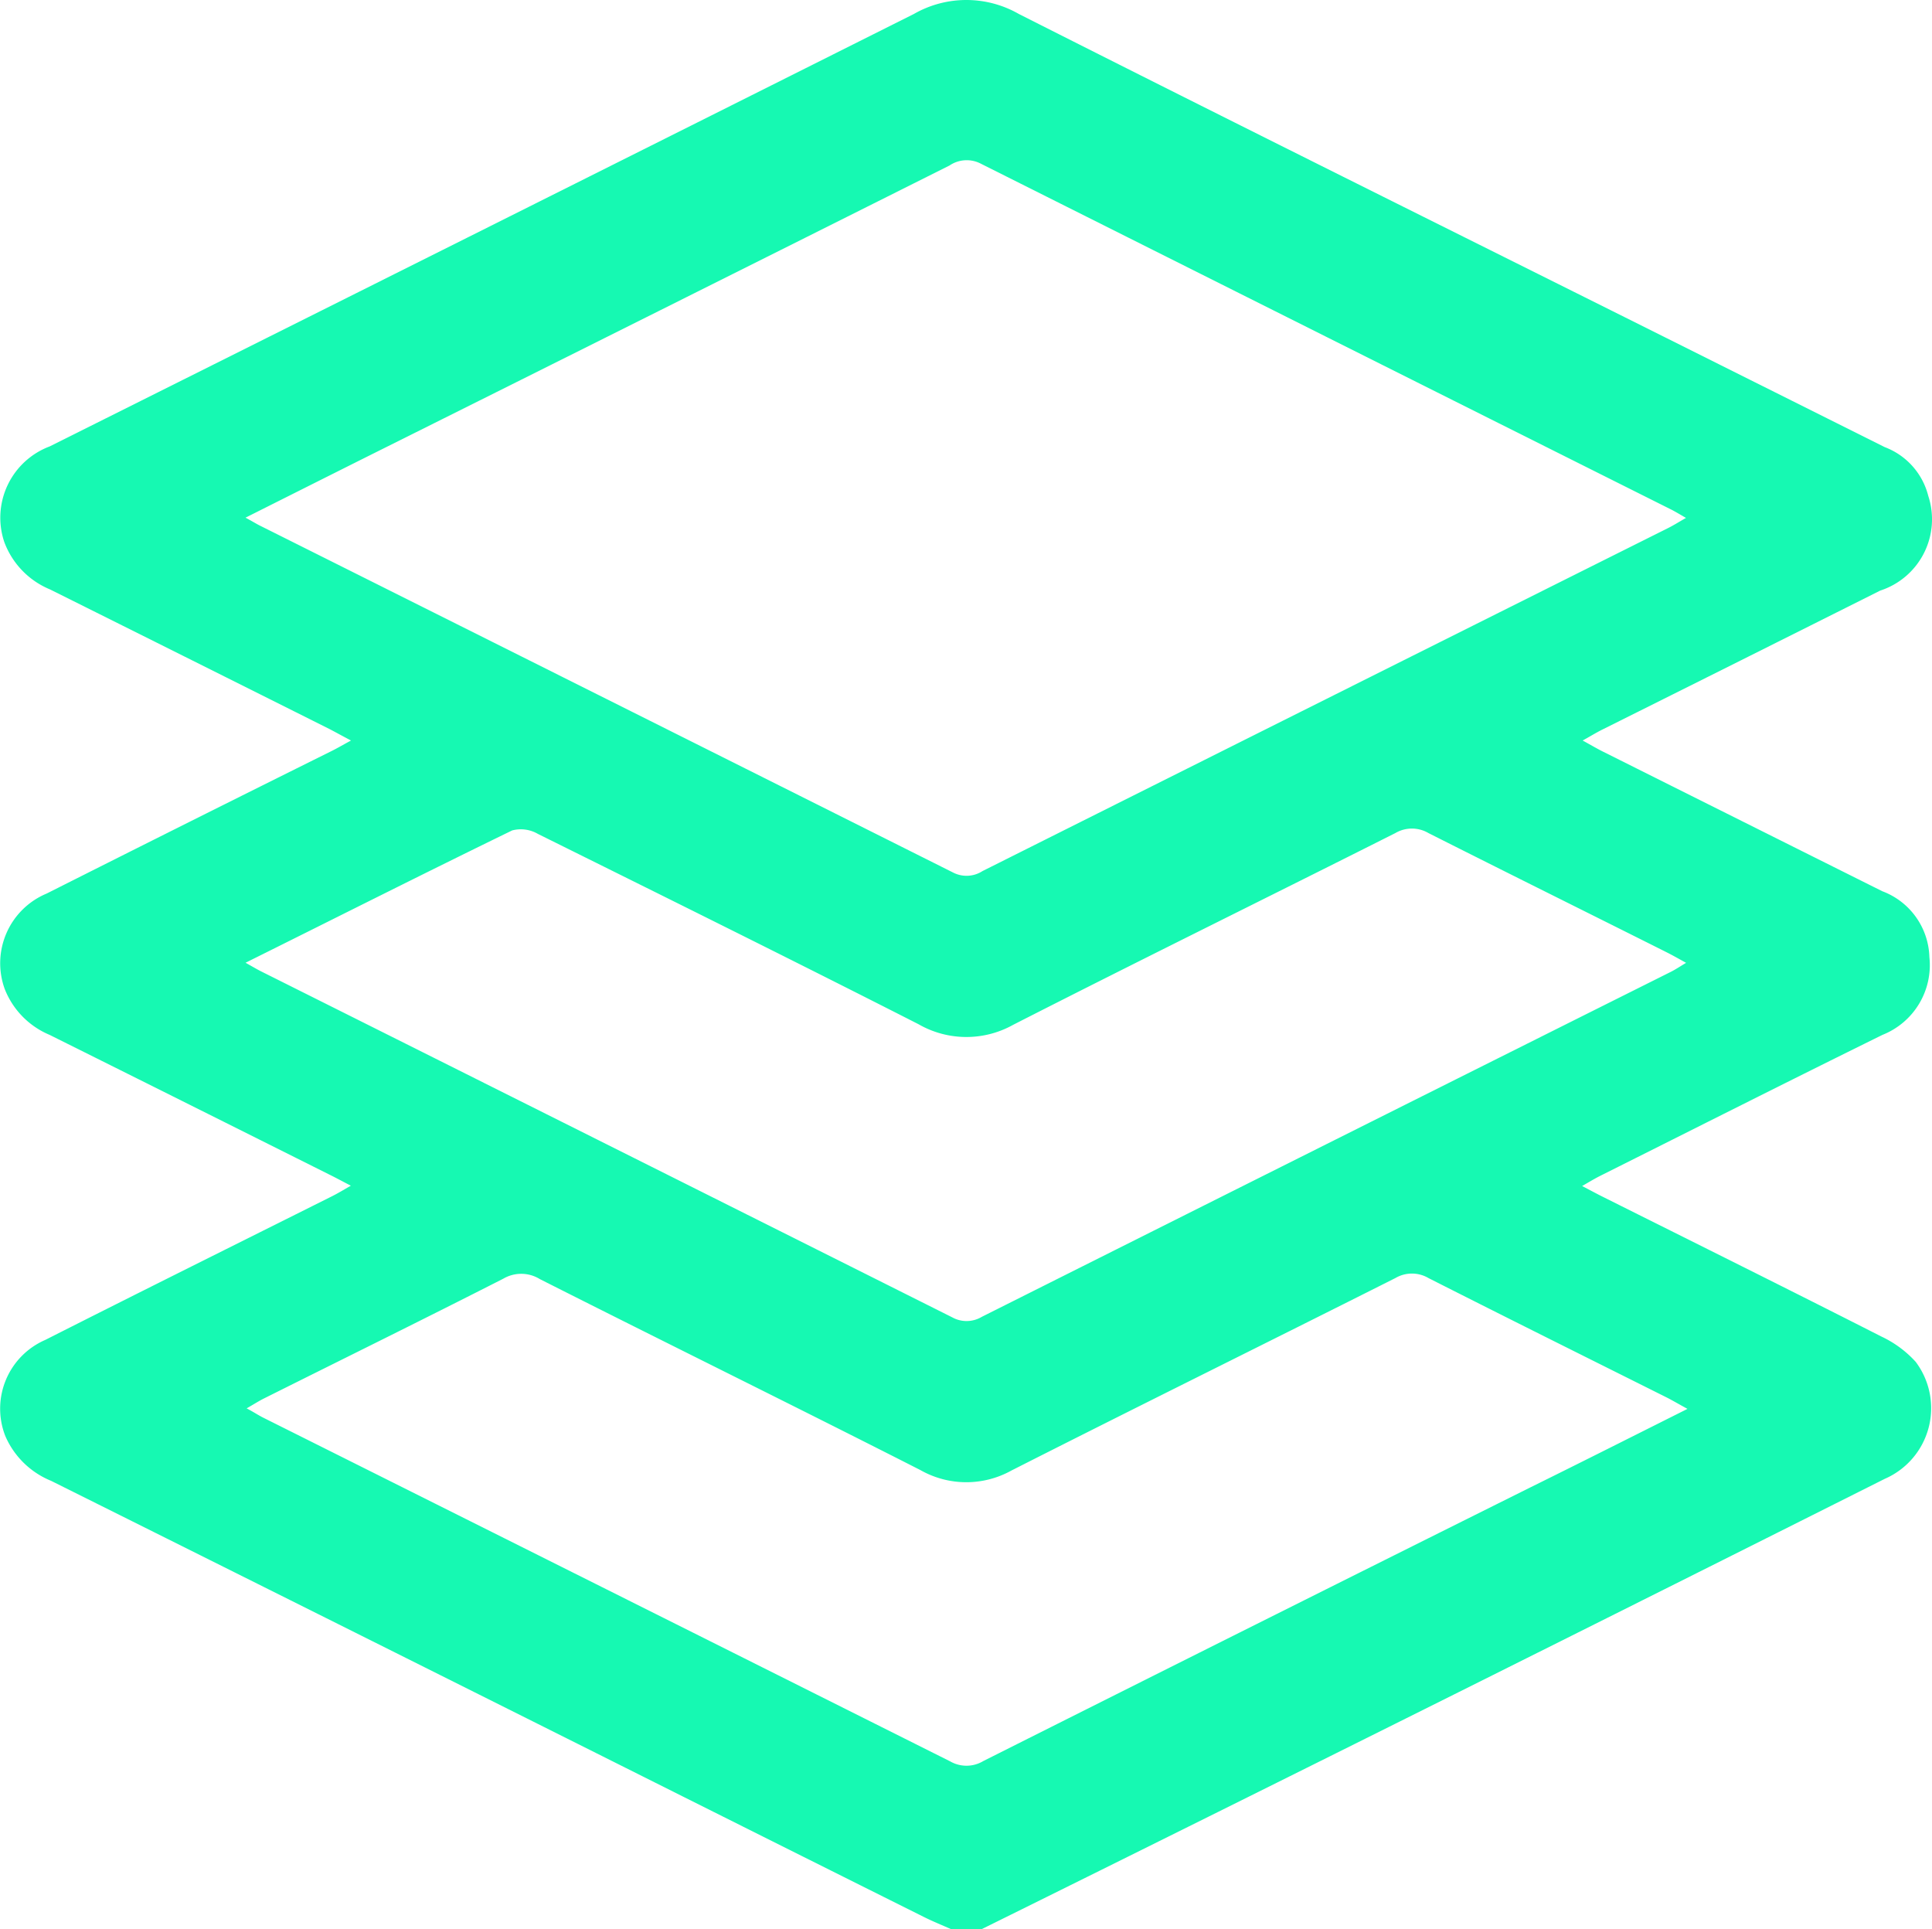 <svg xmlns="http://www.w3.org/2000/svg" width="53.275" height="53.199" viewBox="0 0 53.275 53.199">
  <path id="Projects3" d="M27.065,53.2H26.23c-.252-.112-.509-.215-.755-.338q-4.44-2.216-8.877-4.439-7.592-3.8-15.19-7.587A2.333,2.333,0,0,1,.145,39.6a2.067,2.067,0,0,1,1.106-2.651c2.629-1.331,5.265-2.64,7.9-3.958.158-.079.313-.172.522-.293-.256-.133-.418-.221-.591-.306Q5.222,30.46,1.364,28.538A2.268,2.268,0,0,1,.129,27.274a2.082,2.082,0,0,1,1.158-2.632Q5.21,22.666,9.14,20.714c.16-.079.313-.17.538-.291-.254-.134-.418-.225-.586-.313q-3.855-1.93-7.715-3.854a2.267,2.267,0,0,1-1.26-1.307,2.1,2.1,0,0,1,1.253-2.636Q13.289,6.359,25.2.389a2.91,2.91,0,0,1,2.893,0c5.934,3,11.889,5.954,17.837,8.925l6.041,3.019a1.946,1.946,0,0,1,1.2,1.345,2.067,2.067,0,0,1-1.325,2.611q-3.832,1.921-7.666,3.834c-.163.081-.319.178-.539.3.225.123.383.217.548.3q3.856,1.929,7.713,3.855a2,2,0,0,1,1.3,1.819,2.068,2.068,0,0,1-1.293,2.142c-2.594,1.278-5.176,2.582-7.761,3.876-.159.079-.313.172-.522.292.255.133.418.222.59.307,2.555,1.278,5.117,2.549,7.66,3.842a2.994,2.994,0,0,1,.949.7,2.125,2.125,0,0,1-.851,3.224q-5.942,2.983-11.893,5.953Q33.58,49.976,27.065,53.2ZM6.769,14.278c.209.112.3.172.411.226q9.549,4.775,19.093,9.555a.81.81,0,0,0,.82-.037Q36.546,19.288,46,14.563c.148-.074.288-.163.49-.278-.173-.1-.285-.168-.4-.227Q36.568,9.292,27.049,4.519a.843.843,0,0,0-.866.048q-7.969,3.992-15.941,7.969C9.115,13.1,7.989,13.665,6.769,14.278Zm0,12.272c.209.117.325.186.443.245q9.522,4.762,19.041,9.531a.818.818,0,0,0,.821-.013q9.494-4.76,18.995-9.51c.13-.065.25-.146.424-.25-.209-.116-.359-.2-.511-.278-2.193-1.1-4.4-2.193-6.593-3.3a.9.9,0,0,0-.913,0c-3.509,1.767-7.035,3.5-10.537,5.286a2.647,2.647,0,0,1-2.611-.015c-3.487-1.775-7-3.513-10.5-5.25a.936.936,0,0,0-.706-.094c-2.428,1.182-4.841,2.4-7.357,3.651Zm39.759,12.3c-.249-.136-.395-.222-.545-.3-2.2-1.1-4.4-2.193-6.594-3.305a.9.9,0,0,0-.912,0c-3.526,1.775-7.065,3.521-10.586,5.306a2.562,2.562,0,0,1-2.515-.013c-3.489-1.775-7-3.5-10.492-5.265a.976.976,0,0,0-1.006-.011c-2.193,1.117-4.395,2.2-6.594,3.3-.147.073-.286.163-.484.276.192.1.32.187.453.254q9.477,4.737,18.95,9.481a.9.9,0,0,0,.912-.011q7.543-3.788,15.1-7.553C43.62,40.316,45.024,39.607,46.528,38.854Z" transform="translate(0.001 -0.004)" fill="#16f9b2"/>
</svg>
